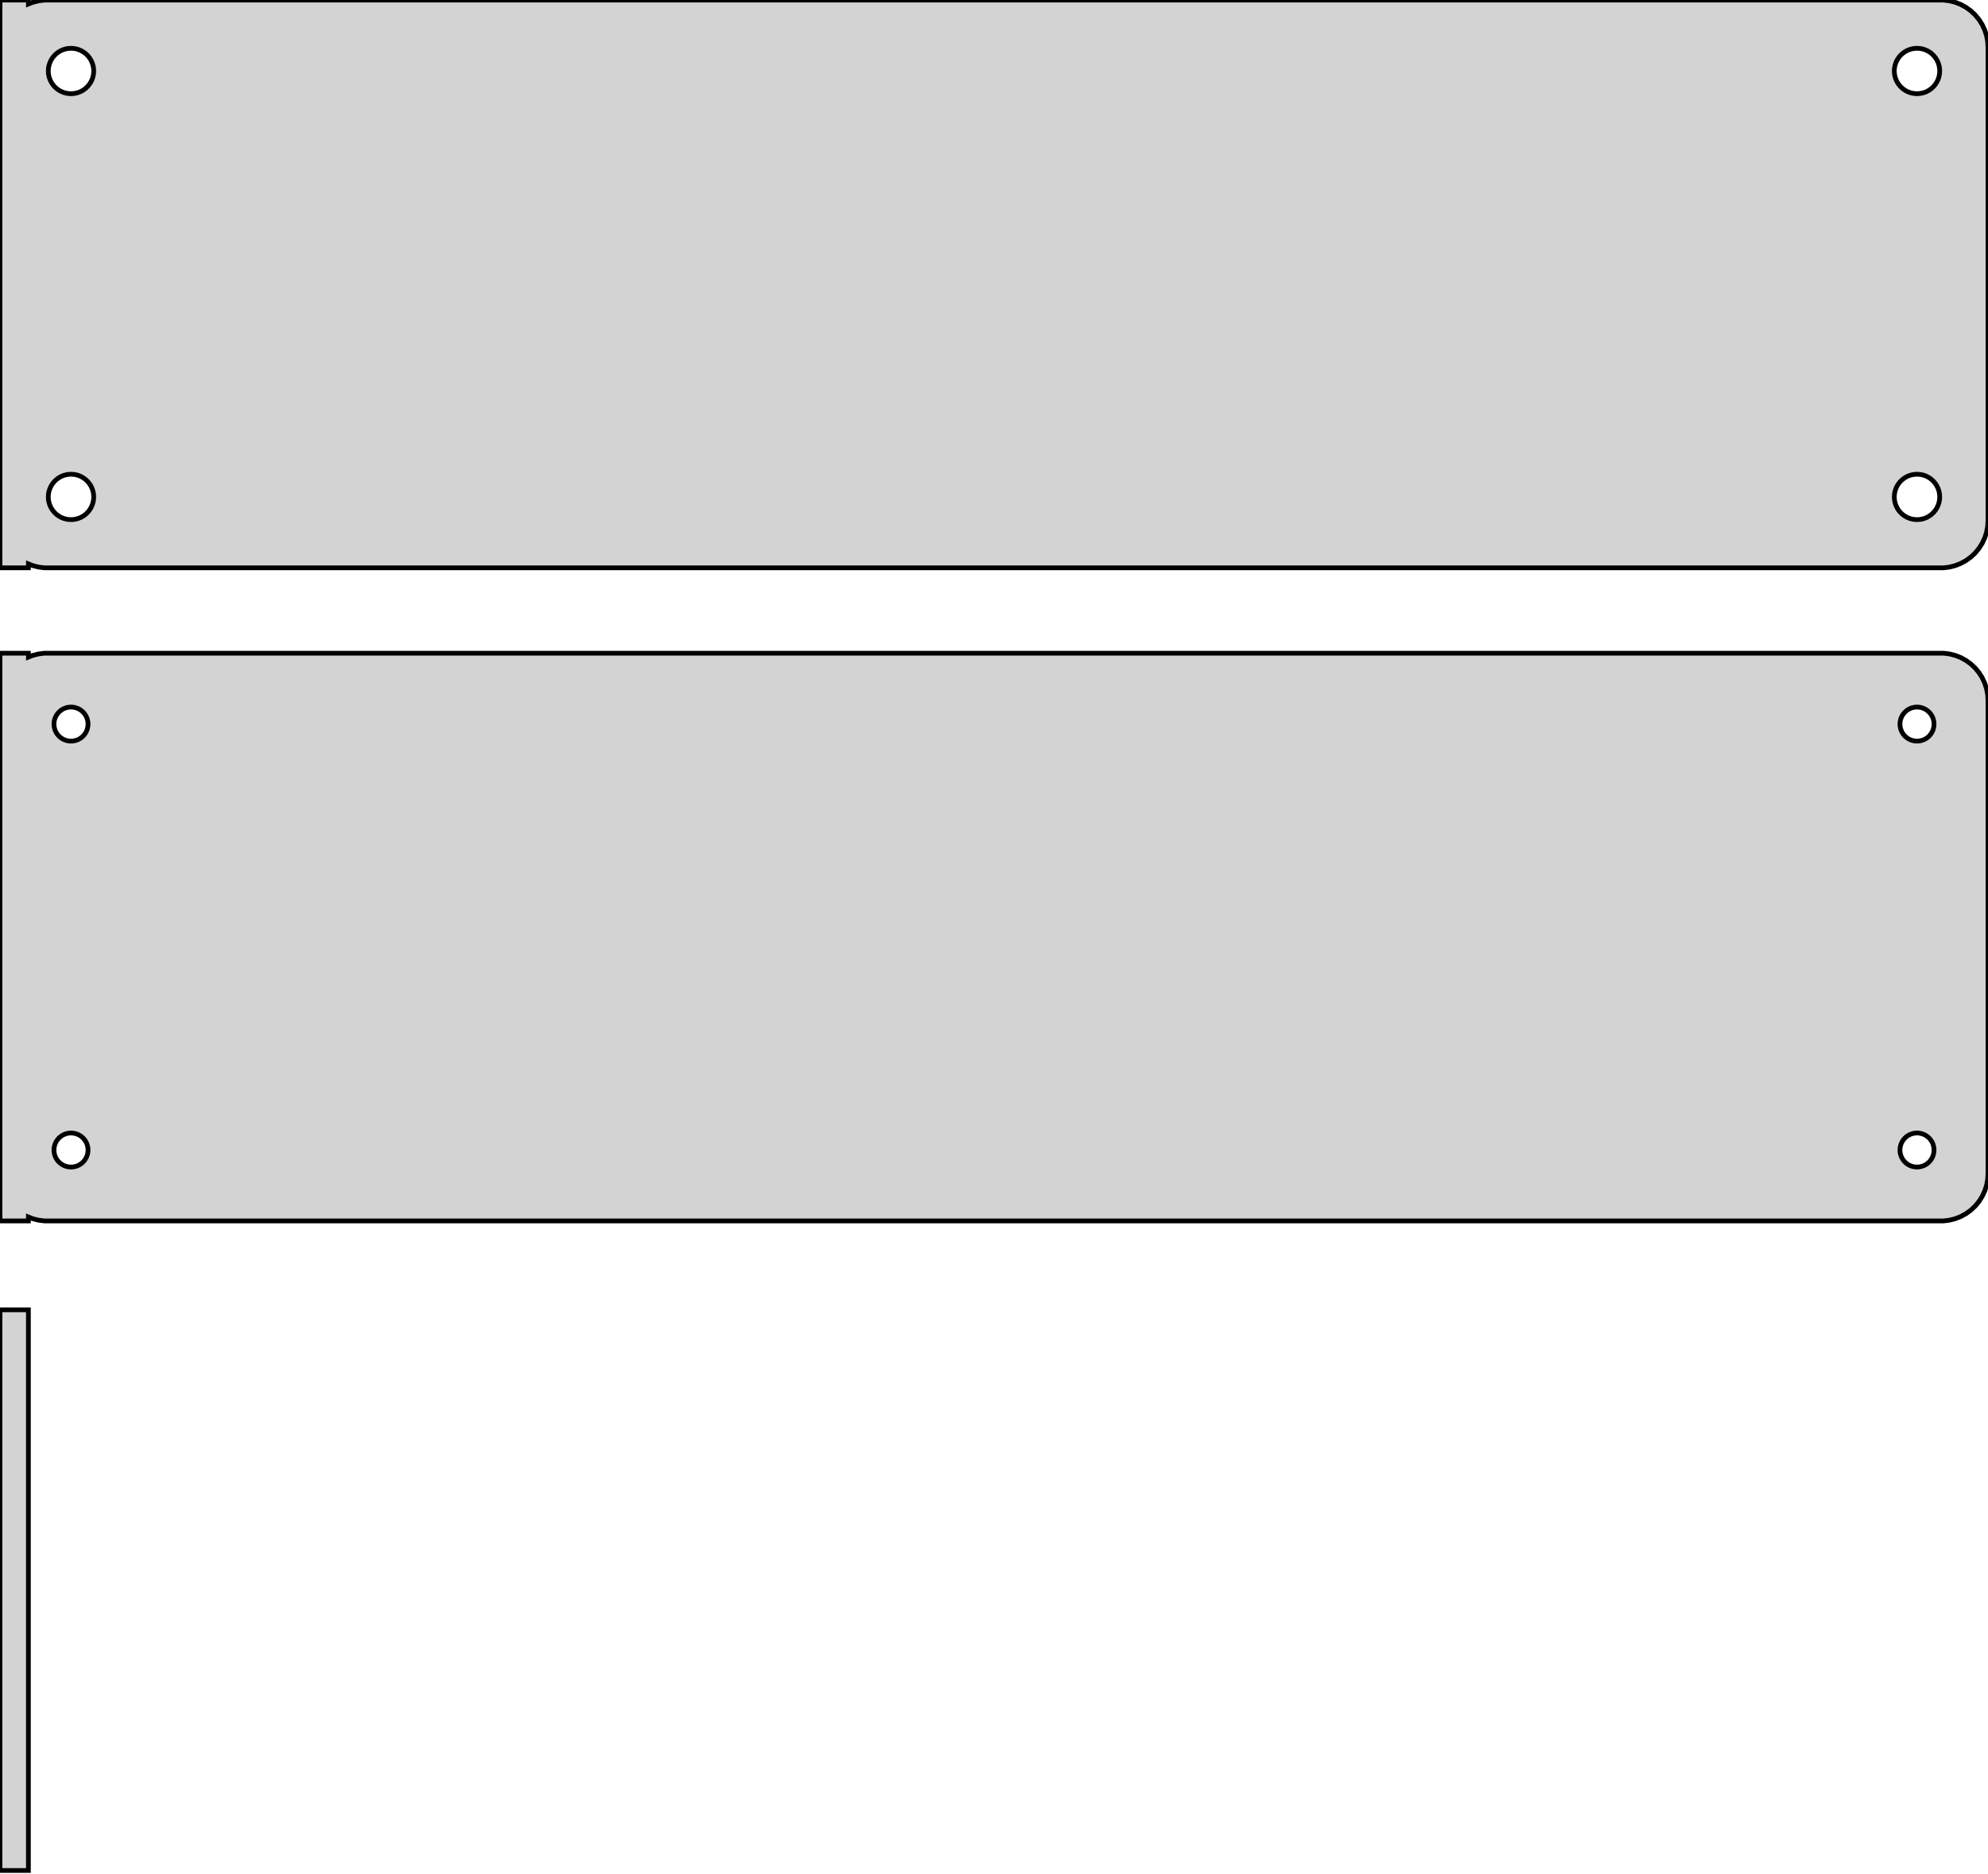 <?xml version="1.0" standalone="no"?>
<!DOCTYPE svg PUBLIC "-//W3C//DTD SVG 1.1//EN" "http://www.w3.org/Graphics/SVG/1.1/DTD/svg11.dtd">
<svg width="210mm" height="198mm" viewBox="-105 -168 210 198" xmlns="http://www.w3.org/2000/svg" version="1.1">
<title>OpenSCAD Model</title>
<path d="
M -102,-108.425 L -101.545,-108.245 L -100.937,-108.089 L -100.314,-108.01 L 100.314,-108.01 L 100.937,-108.089
 L 101.545,-108.245 L 102.129,-108.476 L 102.679,-108.778 L 103.187,-109.147 L 103.645,-109.577 L 104.045,-110.061
 L 104.382,-110.591 L 104.649,-111.159 L 104.843,-111.757 L 104.961,-112.373 L 105,-113 L 105,-163
 L 104.961,-163.627 L 104.843,-164.243 L 104.649,-164.841 L 104.382,-165.409 L 104.045,-165.939 L 103.645,-166.423
 L 103.187,-166.853 L 102.679,-167.222 L 102.129,-167.524 L 101.545,-167.755 L 100.937,-167.911 L 100.314,-167.99
 L -100.314,-167.99 L -100.937,-167.911 L -101.545,-167.755 L -102,-167.575 L -102,-167.99 L -105,-167.99
 L -105,-108.01 L -102,-108.01 z
M -97.651,-158.105 L -97.95,-158.143 L -98.242,-158.217 L -98.522,-158.328 L -98.786,-158.474 L -99.03,-158.651
 L -99.249,-158.857 L -99.442,-159.089 L -99.603,-159.344 L -99.731,-159.617 L -99.825,-159.903 L -99.881,-160.199
 L -99.9,-160.5 L -99.881,-160.801 L -99.825,-161.097 L -99.731,-161.383 L -99.603,-161.656 L -99.442,-161.911
 L -99.249,-162.143 L -99.03,-162.349 L -98.786,-162.526 L -98.522,-162.672 L -98.242,-162.783 L -97.95,-162.857
 L -97.651,-162.895 L -97.349,-162.895 L -97.05,-162.857 L -96.758,-162.783 L -96.478,-162.672 L -96.214,-162.526
 L -95.97,-162.349 L -95.751,-162.143 L -95.558,-161.911 L -95.397,-161.656 L -95.269,-161.383 L -95.175,-161.097
 L -95.119,-160.801 L -95.1,-160.5 L -95.119,-160.199 L -95.175,-159.903 L -95.269,-159.617 L -95.397,-159.344
 L -95.558,-159.089 L -95.751,-158.857 L -95.97,-158.651 L -96.214,-158.474 L -96.478,-158.328 L -96.758,-158.217
 L -97.05,-158.143 L -97.349,-158.105 z
M 97.349,-158.105 L 97.05,-158.143 L 96.758,-158.217 L 96.478,-158.328 L 96.214,-158.474 L 95.97,-158.651
 L 95.751,-158.857 L 95.558,-159.089 L 95.397,-159.344 L 95.269,-159.617 L 95.175,-159.903 L 95.119,-160.199
 L 95.1,-160.5 L 95.119,-160.801 L 95.175,-161.097 L 95.269,-161.383 L 95.397,-161.656 L 95.558,-161.911
 L 95.751,-162.143 L 95.97,-162.349 L 96.214,-162.526 L 96.478,-162.672 L 96.758,-162.783 L 97.05,-162.857
 L 97.349,-162.895 L 97.651,-162.895 L 97.95,-162.857 L 98.242,-162.783 L 98.522,-162.672 L 98.786,-162.526
 L 99.03,-162.349 L 99.249,-162.143 L 99.442,-161.911 L 99.603,-161.656 L 99.731,-161.383 L 99.825,-161.097
 L 99.881,-160.801 L 99.9,-160.5 L 99.881,-160.199 L 99.825,-159.903 L 99.731,-159.617 L 99.603,-159.344
 L 99.442,-159.089 L 99.249,-158.857 L 99.03,-158.651 L 98.786,-158.474 L 98.522,-158.328 L 98.242,-158.217
 L 97.95,-158.143 L 97.651,-158.105 z
M 97.349,-113.105 L 97.05,-113.143 L 96.758,-113.217 L 96.478,-113.328 L 96.214,-113.474 L 95.97,-113.651
 L 95.751,-113.857 L 95.558,-114.089 L 95.397,-114.344 L 95.269,-114.617 L 95.175,-114.903 L 95.119,-115.199
 L 95.1,-115.5 L 95.119,-115.801 L 95.175,-116.097 L 95.269,-116.383 L 95.397,-116.656 L 95.558,-116.911
 L 95.751,-117.143 L 95.97,-117.349 L 96.214,-117.526 L 96.478,-117.672 L 96.758,-117.783 L 97.05,-117.857
 L 97.349,-117.895 L 97.651,-117.895 L 97.95,-117.857 L 98.242,-117.783 L 98.522,-117.672 L 98.786,-117.526
 L 99.03,-117.349 L 99.249,-117.143 L 99.442,-116.911 L 99.603,-116.656 L 99.731,-116.383 L 99.825,-116.097
 L 99.881,-115.801 L 99.9,-115.5 L 99.881,-115.199 L 99.825,-114.903 L 99.731,-114.617 L 99.603,-114.344
 L 99.442,-114.089 L 99.249,-113.857 L 99.03,-113.651 L 98.786,-113.474 L 98.522,-113.328 L 98.242,-113.217
 L 97.95,-113.143 L 97.651,-113.105 z
M -97.651,-113.105 L -97.95,-113.143 L -98.242,-113.217 L -98.522,-113.328 L -98.786,-113.474 L -99.03,-113.651
 L -99.249,-113.857 L -99.442,-114.089 L -99.603,-114.344 L -99.731,-114.617 L -99.825,-114.903 L -99.881,-115.199
 L -99.9,-115.5 L -99.881,-115.801 L -99.825,-116.097 L -99.731,-116.383 L -99.603,-116.656 L -99.442,-116.911
 L -99.249,-117.143 L -99.03,-117.349 L -98.786,-117.526 L -98.522,-117.672 L -98.242,-117.783 L -97.95,-117.857
 L -97.651,-117.895 L -97.349,-117.895 L -97.05,-117.857 L -96.758,-117.783 L -96.478,-117.672 L -96.214,-117.526
 L -95.97,-117.349 L -95.751,-117.143 L -95.558,-116.911 L -95.397,-116.656 L -95.269,-116.383 L -95.175,-116.097
 L -95.119,-115.801 L -95.1,-115.5 L -95.119,-115.199 L -95.175,-114.903 L -95.269,-114.617 L -95.397,-114.344
 L -95.558,-114.089 L -95.751,-113.857 L -95.97,-113.651 L -96.214,-113.474 L -96.478,-113.328 L -96.758,-113.217
 L -97.05,-113.143 L -97.349,-113.105 z
M -102,-39.425 L -101.545,-39.245 L -100.937,-39.089 L -100.314,-39.01 L 100.314,-39.01 L 100.937,-39.089
 L 101.545,-39.245 L 102.129,-39.476 L 102.679,-39.778 L 103.187,-40.147 L 103.645,-40.577 L 104.045,-41.061
 L 104.382,-41.591 L 104.649,-42.159 L 104.843,-42.757 L 104.961,-43.373 L 105,-44 L 105,-94
 L 104.961,-94.627 L 104.843,-95.243 L 104.649,-95.841 L 104.382,-96.409 L 104.045,-96.939 L 103.645,-97.423
 L 103.187,-97.853 L 102.679,-98.222 L 102.129,-98.524 L 101.545,-98.755 L 100.937,-98.911 L 100.314,-98.99
 L -100.314,-98.99 L -100.937,-98.911 L -101.545,-98.755 L -102,-98.575 L -102,-98.99 L -105,-98.99
 L -105,-39.01 L -102,-39.01 z
M -97.613,-89.704 L -97.837,-89.732 L -98.056,-89.788 L -98.266,-89.871 L -98.465,-89.98 L -98.647,-90.113
 L -98.812,-90.268 L -98.956,-90.442 L -99.077,-90.633 L -99.174,-90.837 L -99.243,-91.052 L -99.286,-91.274
 L -99.3,-91.5 L -99.286,-91.726 L -99.243,-91.948 L -99.174,-92.163 L -99.077,-92.367 L -98.956,-92.558
 L -98.812,-92.732 L -98.647,-92.887 L -98.465,-93.02 L -98.266,-93.129 L -98.056,-93.212 L -97.837,-93.268
 L -97.613,-93.296 L -97.387,-93.296 L -97.163,-93.268 L -96.944,-93.212 L -96.734,-93.129 L -96.535,-93.02
 L -96.353,-92.887 L -96.188,-92.732 L -96.044,-92.558 L -95.923,-92.367 L -95.826,-92.163 L -95.757,-91.948
 L -95.714,-91.726 L -95.7,-91.5 L -95.714,-91.274 L -95.757,-91.052 L -95.826,-90.837 L -95.923,-90.633
 L -96.044,-90.442 L -96.188,-90.268 L -96.353,-90.113 L -96.535,-89.98 L -96.734,-89.871 L -96.944,-89.788
 L -97.163,-89.732 L -97.387,-89.704 z
M 97.387,-89.704 L 97.163,-89.732 L 96.944,-89.788 L 96.734,-89.871 L 96.535,-89.98 L 96.353,-90.113
 L 96.188,-90.268 L 96.044,-90.442 L 95.923,-90.633 L 95.826,-90.837 L 95.757,-91.052 L 95.714,-91.274
 L 95.7,-91.5 L 95.714,-91.726 L 95.757,-91.948 L 95.826,-92.163 L 95.923,-92.367 L 96.044,-92.558
 L 96.188,-92.732 L 96.353,-92.887 L 96.535,-93.02 L 96.734,-93.129 L 96.944,-93.212 L 97.163,-93.268
 L 97.387,-93.296 L 97.613,-93.296 L 97.837,-93.268 L 98.056,-93.212 L 98.266,-93.129 L 98.465,-93.02
 L 98.647,-92.887 L 98.812,-92.732 L 98.956,-92.558 L 99.077,-92.367 L 99.174,-92.163 L 99.243,-91.948
 L 99.286,-91.726 L 99.3,-91.5 L 99.286,-91.274 L 99.243,-91.052 L 99.174,-90.837 L 99.077,-90.633
 L 98.956,-90.442 L 98.812,-90.268 L 98.647,-90.113 L 98.465,-89.98 L 98.266,-89.871 L 98.056,-89.788
 L 97.837,-89.732 L 97.613,-89.704 z
M 97.387,-44.704 L 97.163,-44.732 L 96.944,-44.788 L 96.734,-44.871 L 96.535,-44.98 L 96.353,-45.113
 L 96.188,-45.268 L 96.044,-45.442 L 95.923,-45.633 L 95.826,-45.837 L 95.757,-46.052 L 95.714,-46.274
 L 95.7,-46.5 L 95.714,-46.726 L 95.757,-46.948 L 95.826,-47.163 L 95.923,-47.367 L 96.044,-47.558
 L 96.188,-47.732 L 96.353,-47.887 L 96.535,-48.02 L 96.734,-48.129 L 96.944,-48.212 L 97.163,-48.268
 L 97.387,-48.296 L 97.613,-48.296 L 97.837,-48.268 L 98.056,-48.212 L 98.266,-48.129 L 98.465,-48.02
 L 98.647,-47.887 L 98.812,-47.732 L 98.956,-47.558 L 99.077,-47.367 L 99.174,-47.163 L 99.243,-46.948
 L 99.286,-46.726 L 99.3,-46.5 L 99.286,-46.274 L 99.243,-46.052 L 99.174,-45.837 L 99.077,-45.633
 L 98.956,-45.442 L 98.812,-45.268 L 98.647,-45.113 L 98.465,-44.98 L 98.266,-44.871 L 98.056,-44.788
 L 97.837,-44.732 L 97.613,-44.704 z
M -97.613,-44.704 L -97.837,-44.732 L -98.056,-44.788 L -98.266,-44.871 L -98.465,-44.98 L -98.647,-45.113
 L -98.812,-45.268 L -98.956,-45.442 L -99.077,-45.633 L -99.174,-45.837 L -99.243,-46.052 L -99.286,-46.274
 L -99.3,-46.5 L -99.286,-46.726 L -99.243,-46.948 L -99.174,-47.163 L -99.077,-47.367 L -98.956,-47.558
 L -98.812,-47.732 L -98.647,-47.887 L -98.465,-48.02 L -98.266,-48.129 L -98.056,-48.212 L -97.837,-48.268
 L -97.613,-48.296 L -97.387,-48.296 L -97.163,-48.268 L -96.944,-48.212 L -96.734,-48.129 L -96.535,-48.02
 L -96.353,-47.887 L -96.188,-47.732 L -96.044,-47.558 L -95.923,-47.367 L -95.826,-47.163 L -95.757,-46.948
 L -95.714,-46.726 L -95.7,-46.5 L -95.714,-46.274 L -95.757,-46.052 L -95.826,-45.837 L -95.923,-45.633
 L -96.044,-45.442 L -96.188,-45.268 L -96.353,-45.113 L -96.535,-44.98 L -96.734,-44.871 L -96.944,-44.788
 L -97.163,-44.732 L -97.387,-44.704 z
M -102,-29.615 L -105,-29.615 L -105,29.615 L -102,29.615 z
" stroke="black" fill="lightgray" stroke-width="0.5"/>
</svg>
